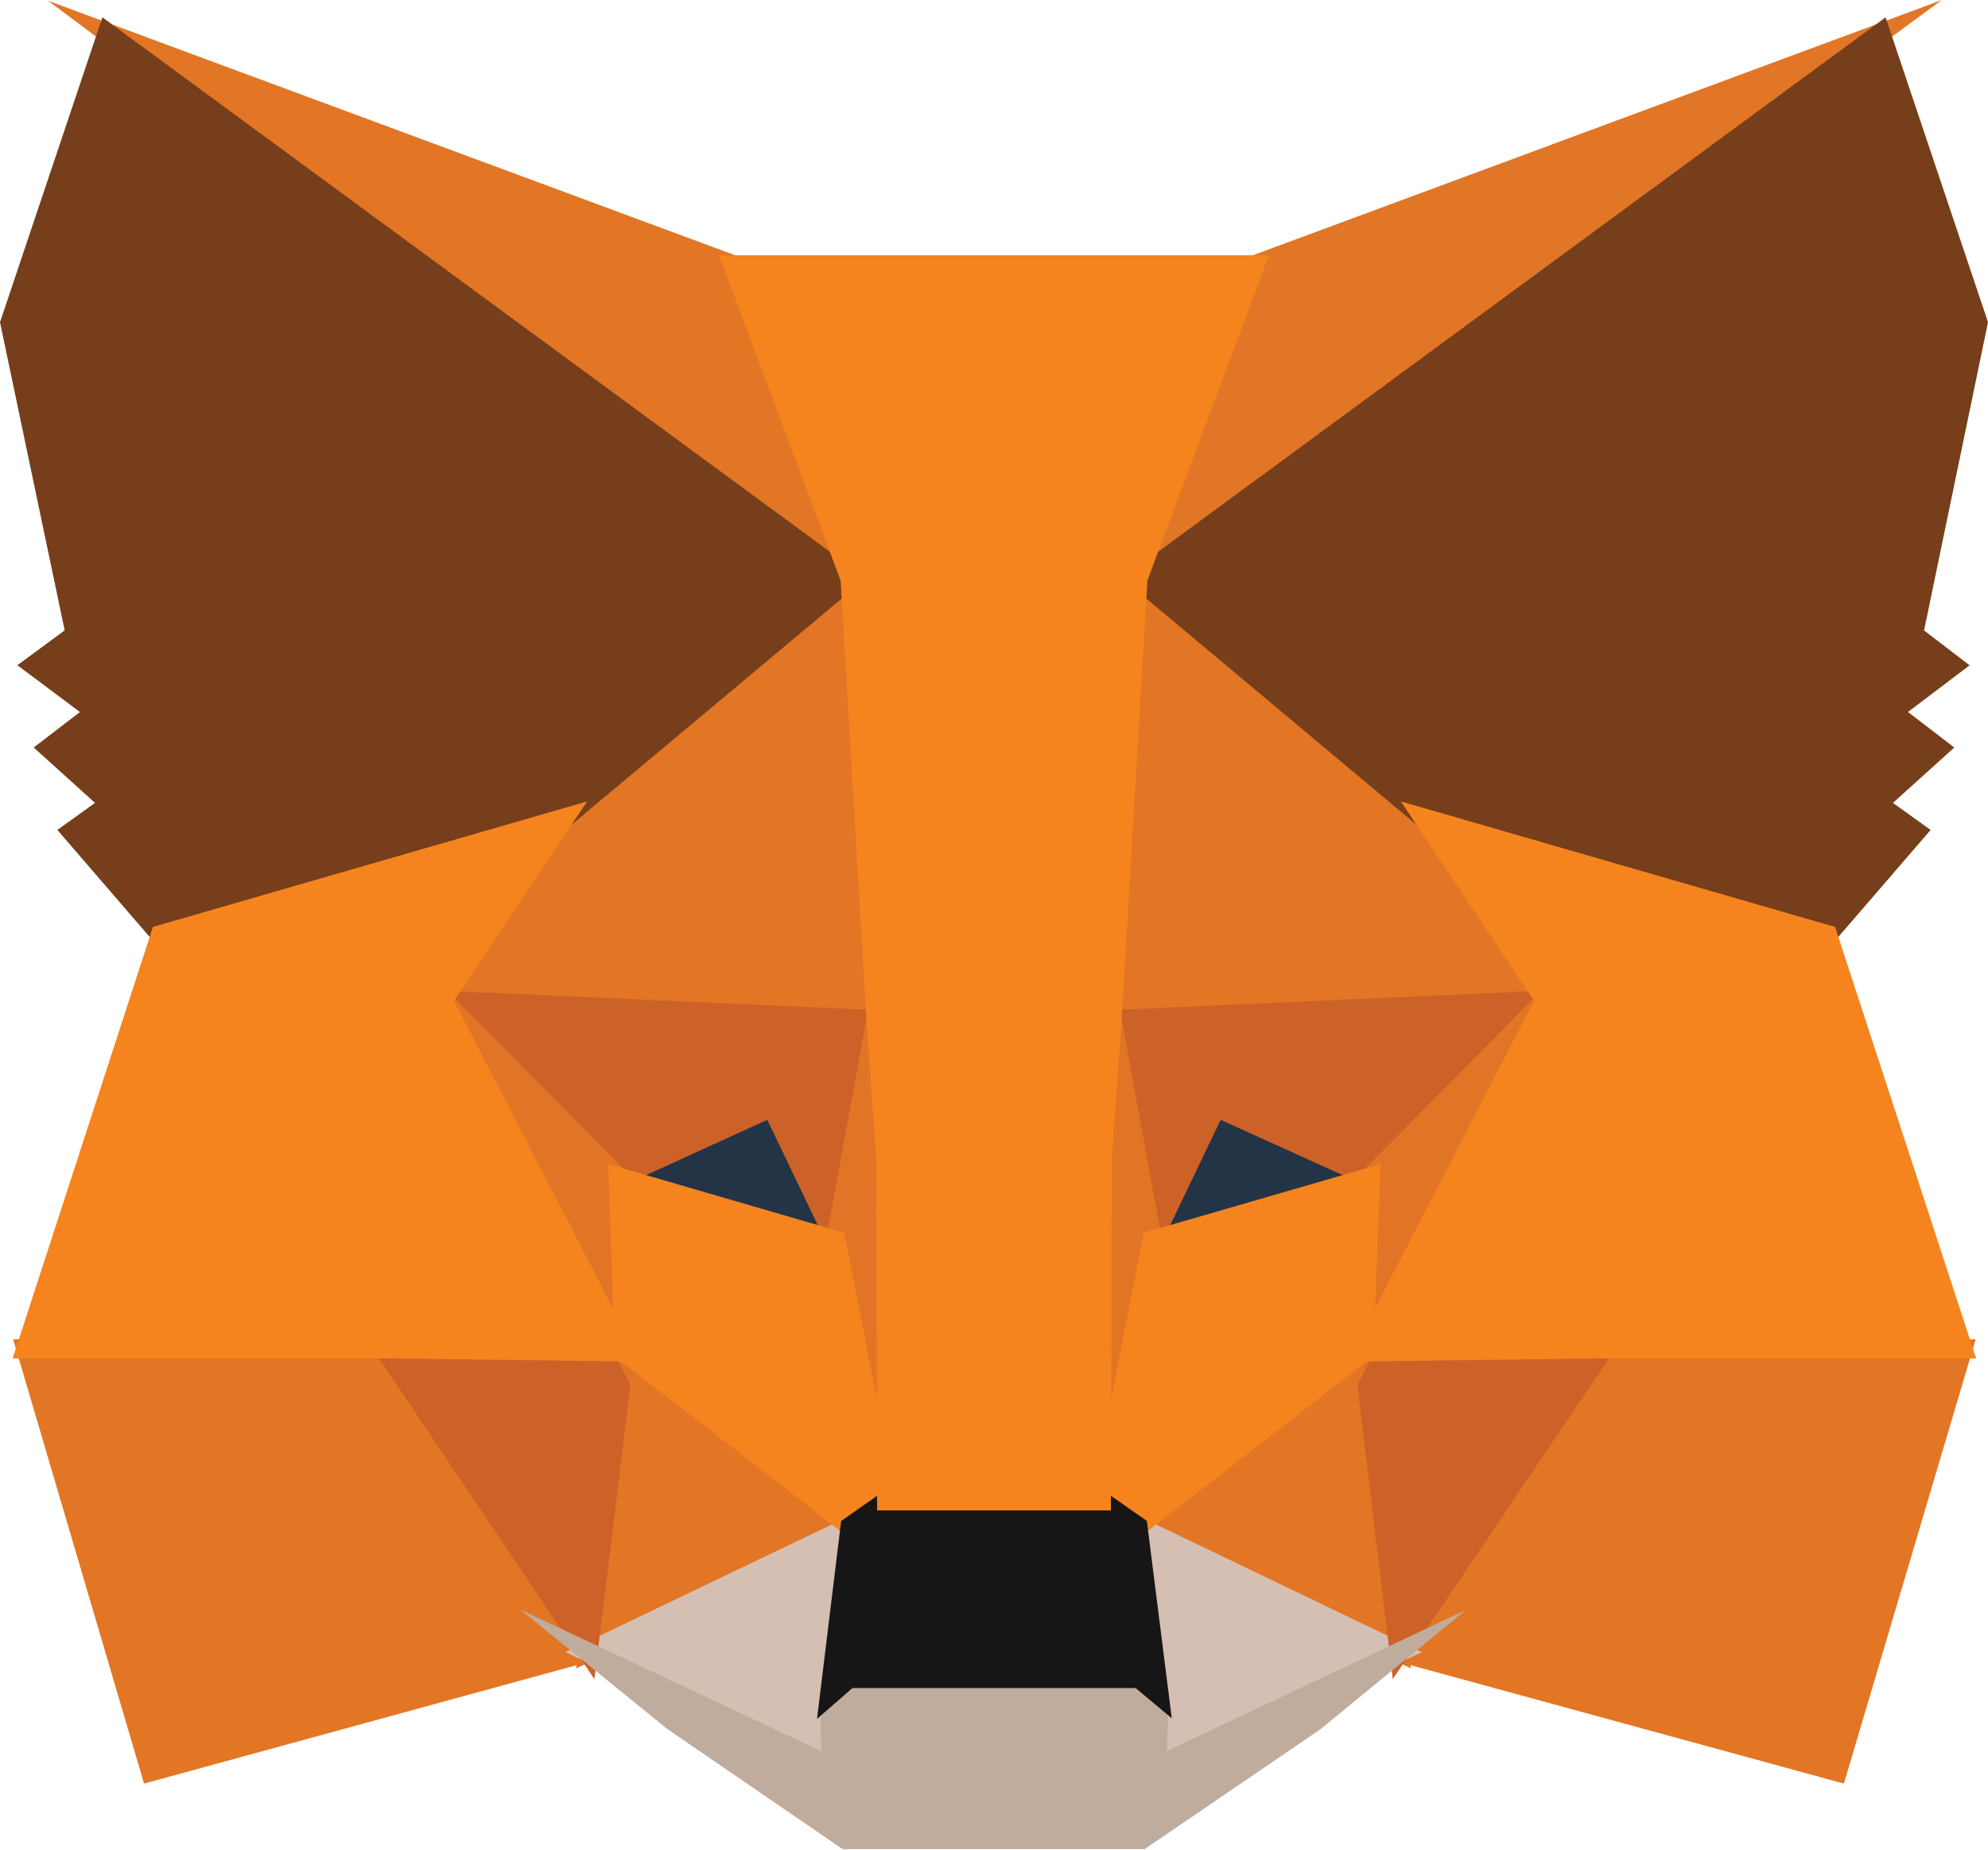 <svg width="43" height="40" viewBox="0 0 43 40" fill="none" xmlns="http://www.w3.org/2000/svg">
<g clip-path="url(#clip0_690_7446)">
<path d="M42.003 0L23.552 13.547L26.983 5.563L42.003 0Z" fill="#E17726"/>
<path d="M1.04 0.016L16.02 5.564L19.277 13.652L1.04 0.016Z" fill="#E27625"/>
<path d="M34.578 28.81L42.733 28.964L39.883 38.571L29.932 35.852L34.578 28.81Z" fill="#E27625"/>
<path d="M8.422 28.81L13.05 35.852L3.116 38.571L0.284 28.964L8.422 28.81Z" fill="#E27625"/>
<path d="M18.834 11.592L19.168 22.272L9.195 21.822L12.032 17.576L12.068 17.535L18.834 11.592Z" fill="#E27625"/>
<path d="M24.062 11.473L30.932 17.535L30.968 17.576L33.804 21.822L23.834 22.272L24.062 11.473Z" fill="#E27625"/>
<path d="M13.343 28.841L18.788 33.051L12.463 36.081L13.343 28.841Z" fill="#E27625"/>
<path d="M29.658 28.84L30.52 36.081L24.213 33.05L29.658 28.84Z" fill="#E27625"/>
<path d="M24.352 32.654L30.753 35.729L24.799 38.537L24.86 36.681L24.352 32.654Z" fill="#D5BFB2"/>
<path d="M18.646 32.655L18.158 36.65L18.198 38.534L12.23 35.729L18.646 32.655Z" fill="#D5BFB2"/>
<path d="M16.798 23.666L18.471 27.154L12.776 25.499L16.798 23.666Z" fill="#233447"/>
<path d="M26.202 23.667L30.243 25.499L24.529 27.154L26.202 23.667Z" fill="#233447"/>
<path d="M13.778 28.805L12.857 36.312L7.924 28.969L13.778 28.805Z" fill="#CC6228"/>
<path d="M29.223 28.805L35.077 28.969L30.125 36.312L29.223 28.805Z" fill="#CC6228"/>
<path d="M33.949 21.398L29.688 25.706L26.403 24.217L24.83 27.498L23.799 21.856L33.949 21.398Z" fill="#CC6228"/>
<path d="M9.049 21.398L19.2 21.856L18.169 27.498L16.596 24.217L13.329 25.707L9.049 21.398Z" fill="#CC6228"/>
<path d="M8.762 20.514L13.583 25.367L13.75 30.159L8.762 20.514Z" fill="#E27525"/>
<path d="M34.243 20.505L29.246 30.167L29.434 25.367L34.243 20.505Z" fill="#E27525"/>
<path d="M18.965 20.809L19.159 22.021L19.638 25.039L19.33 34.31L17.873 26.863L17.872 26.786L18.965 20.809Z" fill="#E27525"/>
<path d="M24.033 20.793L25.128 26.786L25.128 26.863L23.667 34.329L23.609 32.461L23.381 24.984L24.033 20.793Z" fill="#E27525"/>
<path d="M29.863 25.174L29.7 29.337L24.615 33.269L23.587 32.548L24.739 26.659L29.863 25.174Z" fill="#F5841F"/>
<path d="M13.155 25.174L18.261 26.659L19.413 32.548L18.385 33.268L13.3 29.337L13.155 25.174Z" fill="#F5841F"/>
<path d="M11.257 34.81L17.763 37.868L17.735 36.562L18.279 36.088H24.718L25.282 36.56L25.241 37.866L31.705 34.817L28.56 37.397L24.756 39.989H18.227L14.426 37.386L11.257 34.81Z" fill="#C0AC9D"/>
<path d="M23.886 32.247L24.806 32.891L25.345 37.159L24.564 36.505H18.438L17.672 37.172L18.194 32.892L19.114 32.247H23.886Z" fill="#161616"/>
<path d="M40.785 0.375L43 6.968L41.617 13.634L42.602 14.388L41.269 15.397L42.271 16.165L40.944 17.363L41.759 17.948L39.597 20.453L30.734 17.892L30.657 17.851L24.27 12.505L40.785 0.375Z" fill="#763E1A"/>
<path d="M2.215 0.375L18.73 12.505L12.343 17.851L12.266 17.892L3.402 20.453L1.241 17.948L2.055 17.363L0.729 16.165L1.729 15.398L0.376 14.386L1.399 13.632L0 6.968L2.215 0.375Z" fill="#763E1A"/>
<path d="M30.3 17.331L39.692 20.045L42.743 29.376L34.693 29.376L29.147 29.445L33.181 21.644L30.3 17.331Z" fill="#F5841F"/>
<path d="M12.7 17.331L9.819 21.644L13.853 29.445L8.309 29.376H0.274L3.308 20.045L12.7 17.331Z" fill="#F5841F"/>
<path d="M27.443 5.519L24.817 12.558L24.259 22.069L24.046 25.049L24.029 32.664H18.971L18.955 25.064L18.741 22.066L18.183 12.558L15.556 5.519H27.443Z" fill="#F5841F"/>
</g>
<defs>
<clipPath id="clip0_690_7446">
<rect width="43" height="40" fill="white"/>
</clipPath>
</defs>
</svg>

